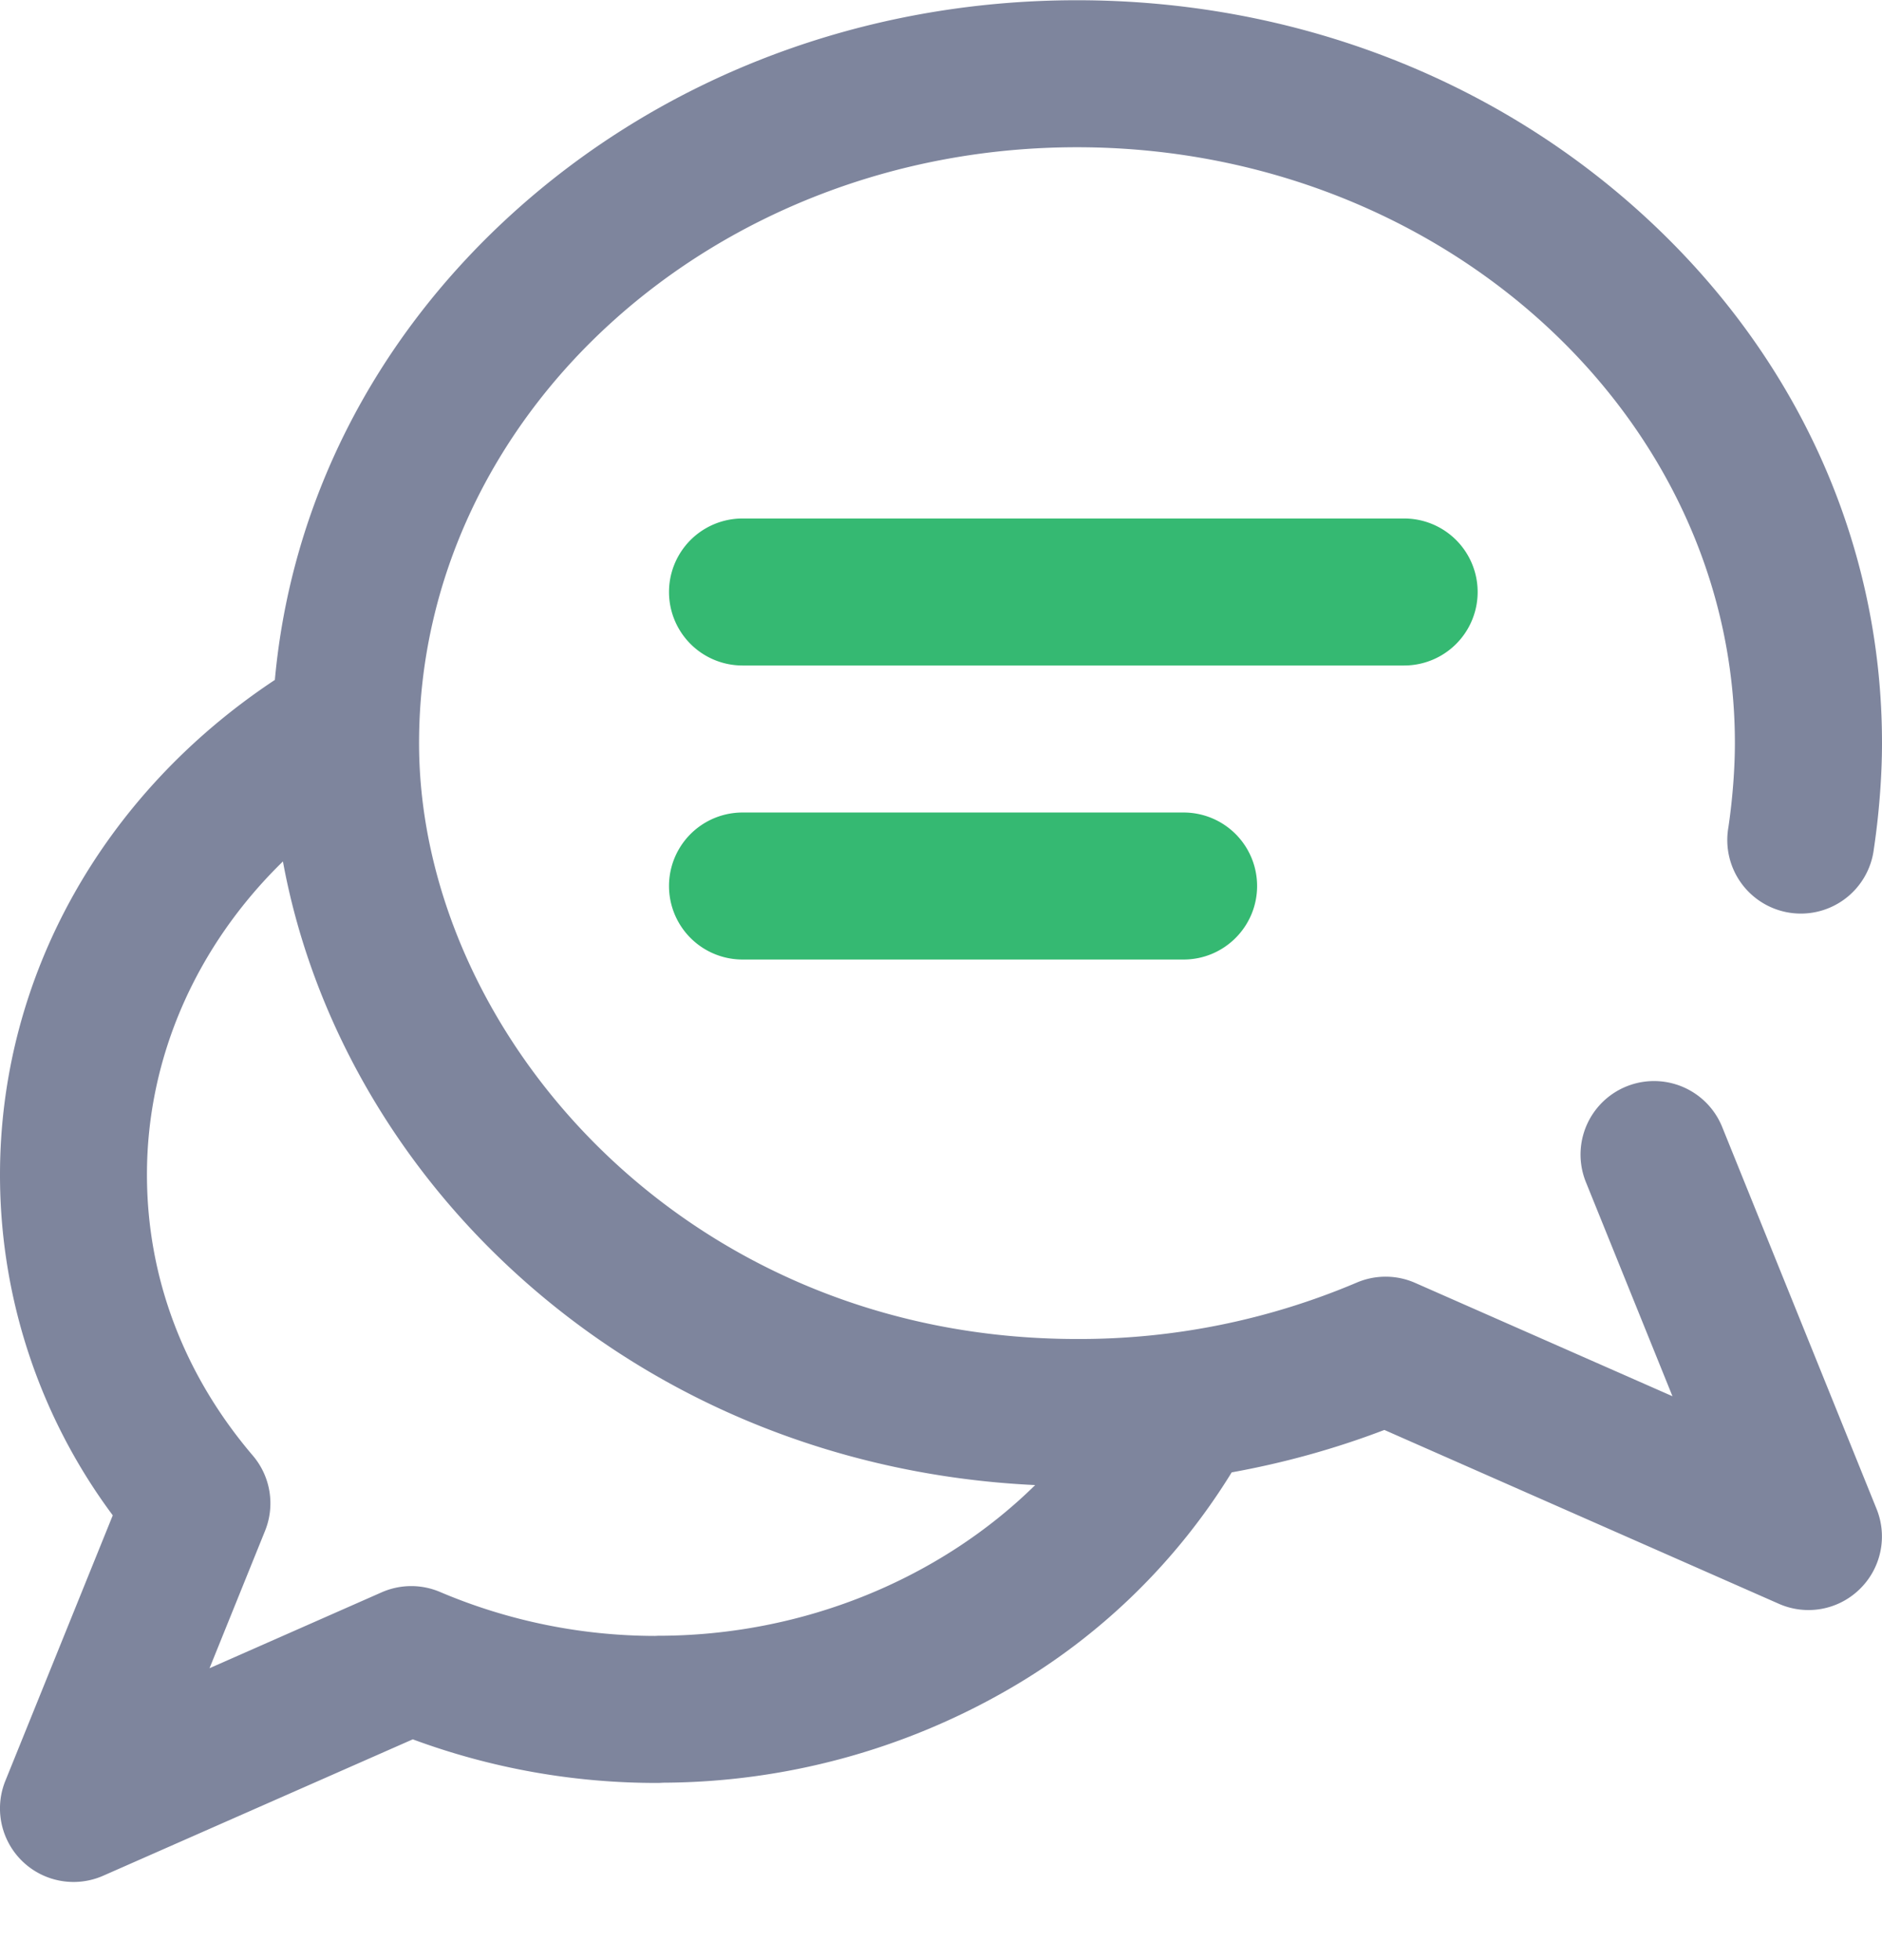 <svg width="24" height="25" viewBox="0 0 24 25" fill="none" xmlns="http://www.w3.org/2000/svg"><g clip-path="url(#clip0)"><path d="M21.962 14.374a.937.937 0 10-1.738.703l1.104 2.731-3.28-1.445a.937.937 0 00-.745-.005 9.042 9.042 0 01-3.569.72c-5.019 0-8.39-3.93-8.39-7.6 0-4.19 3.764-7.6 8.39-7.6 4.627 0 8.39 3.41 8.39 7.6 0 .327-.03.719-.083 1.075a.938.938 0 101.855.276c.067-.45.104-.93.104-1.35 0-2.547-1.079-4.937-3.037-6.729C19.028.979 16.461.003 13.734.003 11.008.003 8.44.98 6.505 2.75c-1.75 1.602-2.796 3.68-3 5.922C1.306 10.129 0 12.465 0 14.982a7.27 7.27 0 001.438 4.345l-1.37 3.387a.938.938 0 001.247 1.21l3.949-1.74a8.936 8.936 0 003.126.556c.024 0 .047-.002.07-.003a8.874 8.874 0 004.41-1.196 8.069 8.069 0 002.837-2.762c.665-.12 1.316-.3 1.947-.541l5.03 2.217a.934.934 0 001.03-.185.937.937 0 00.217-1.024l-1.969-4.872zM8.39 20.863l-.038.002a7.03 7.03 0 01-2.739-.56.937.937 0 00-.746.004l-2.195.968.708-1.752a.938.938 0 00-.156-.96c-.883-1.036-1.35-2.275-1.35-3.584 0-1.498.631-2.918 1.734-3.994.343 1.871 1.312 3.662 2.773 5.068 1.818 1.75 4.223 2.764 6.82 2.886-1.219 1.2-2.964 1.922-4.81 1.922z" fill="#7E859D"/><path d="M16.031 11.3a.937.937 0 00-.937-.937H9.469a.937.937 0 100 1.875h5.625c.517 0 .937-.42.937-.938zM9.469 8.488h8.437a.937.937 0 100-1.875H9.469a.937.937 0 100 1.875z" fill="#35B972"/></g><defs><clipPath id="clip0"><path fill="#fff" d="M0 .003h24v24H0z"/></clipPath></defs></svg>